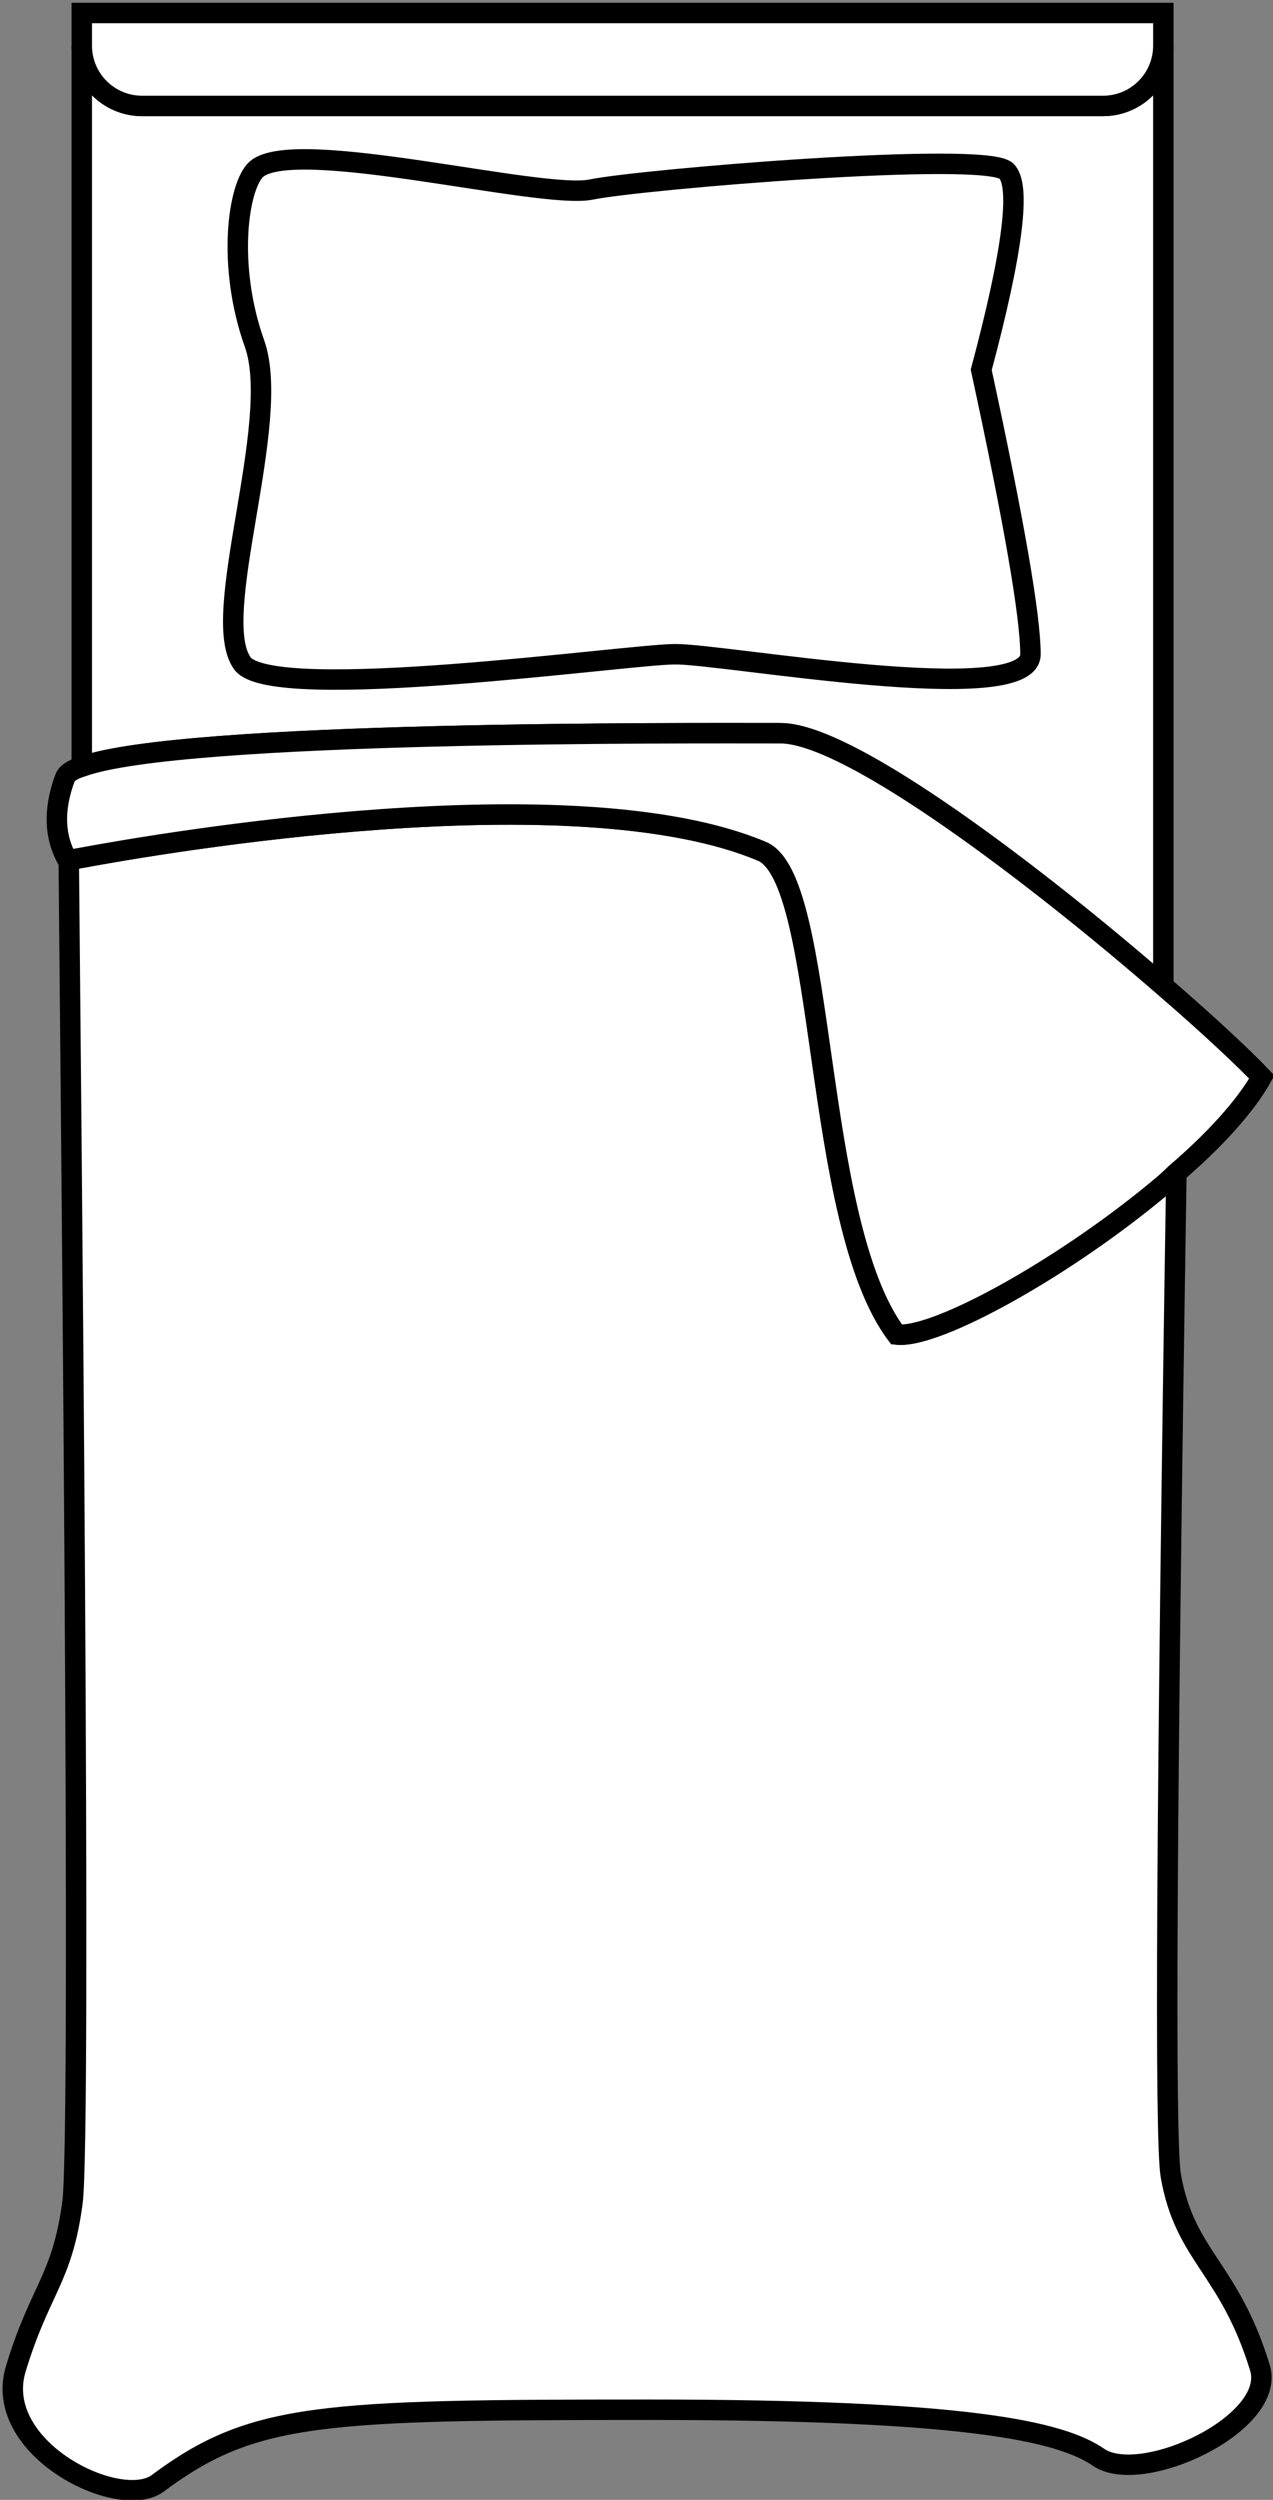 <svg version="1.2" xmlns="http://www.w3.org/2000/svg" viewBox="0 0 137 269" width="137" height="269">
	<rect x="0" y="0" width="137" height="269" fill="#808080" stroke="none"/>
	<title>New Project</title>
	<style>
		.s0 { fill: #ffffff;stroke: #000000;stroke-width: 2.2 } 
	</style>
	<g id="&lt;Group&gt;">
		<path id="&lt;Compound Path&gt;" class="s0" d="m8.8 82.5v-77.6c0 3.6 2.9 6.5 6.5 6.5h103.4c3.6 0 6.5-2.9 6.5-6.5v101.2c-13-11.3-33.6-27.2-41.2-27.2-9.6 0-64.5-0.3-75.2 3.6z"/>
		<path id="&lt;Path&gt;" class="s0" d="m118.7 11.4h-103.4c-3.6 0-6.5-2.9-6.5-6.5v-3.5h116.4v3.5c0 3.6-2.9 6.5-6.5 6.5z"/>
		<path id="&lt;Path&gt;" class="s0" d="m26.1 71.4c-3.7-5 4.3-25.9 1.3-34.4-3-8.4-1.8-17 0.2-18.8 4.2-3.6 30.6 3.3 36 2.2 5.3-1.1 42.4-4.2 44.7-2q2.4 2.3-2.7 21.4 5.3 24.5 5.3 30.6c0 6-33.3-0.1-38.3 0-4.9 0-43.2 5.4-46.5 1z"/>
		<path id="&lt;Path&gt;" class="s0" d="m1.7 254.9c2.6-8.6 5-9.6 6.1-17.9 1-7.5-0.2-122.4-0.4-144.4q0.2-0.1 1.4-0.3c8.6-1.6 53-9.2 73.2-0.7 7.1 3 5.3 39.8 14.5 52 4.3 0.5 18.4-7.4 28.7-16.1q0.7-0.6 1.3-1.2l0.1 0.1q-1.6 101.9-0.6 107.7c1.5 8.7 6.3 9.9 9.6 20.7 1.8 6-12.8 12.8-17.4 9.6-4.1-2.8-14.2-5.1-48.3-5.1-35.4 0-42.7 0.3-52.9 7.9-4.1 3.1-17.9-3.7-15.3-12.3z"/>
		<path id="&lt;Path&gt;" class="s0" d="m7 83.7c0.2-0.5 0.8-0.9 1.8-1.2 10.7-3.9 65.6-3.6 75.2-3.6 7.6 0 28.2 15.9 41.2 27.2 5 4.3 8.9 8 10.6 9.8-1.8 3.2-5.2 6.9-9.3 10.4q-0.6 0.6-1.3 1.2c-10.3 8.7-24.4 16.6-28.7 16.1-9.2-12.2-7.4-49-14.5-52-20.2-8.5-64.6-0.9-73.2 0.7q-1.2 0.2-1.4 0.3 0 0-0.1 0-2.2-3.8-0.3-8.9z"/>
	</g>
</svg>